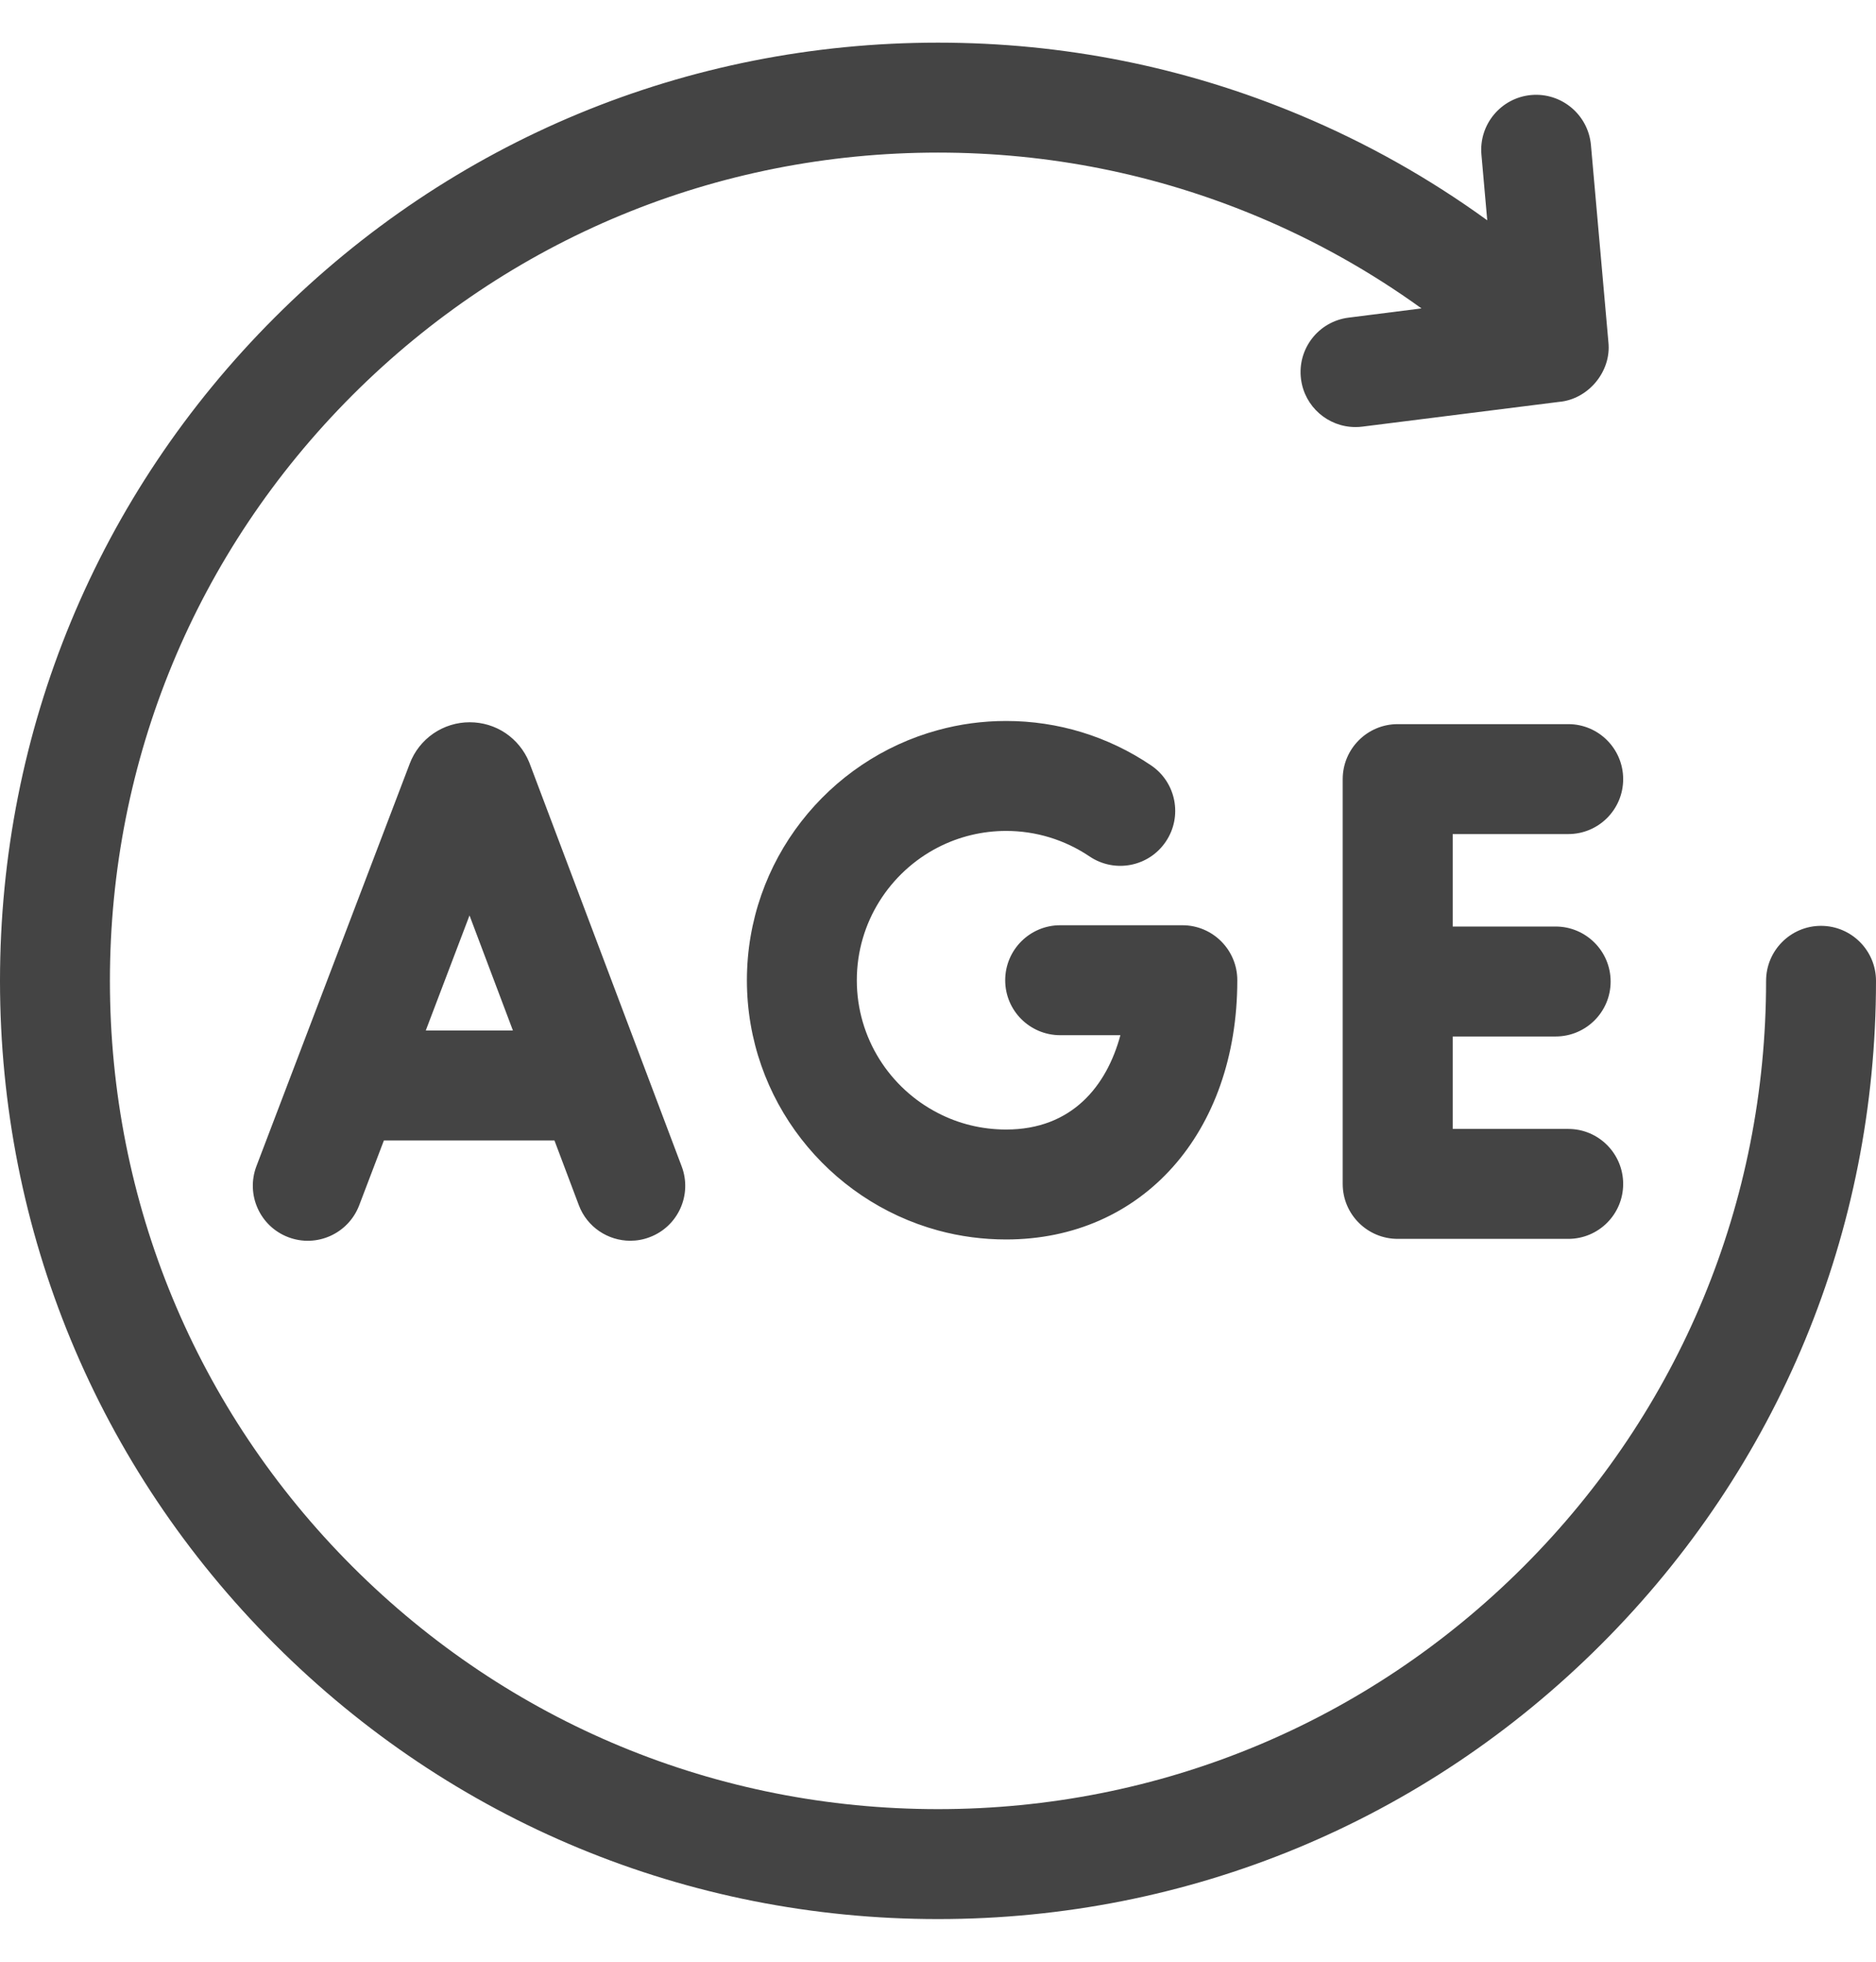 <svg width="22" height="23" viewBox="0 0 22 23" fill="none" xmlns="http://www.w3.org/2000/svg">
<path d="M6.205 8.935C6.148 8.797 6.052 8.679 5.928 8.595C5.804 8.512 5.658 8.468 5.509 8.468H5.508C5.356 8.468 5.207 8.514 5.082 8.6C4.956 8.687 4.86 8.809 4.806 8.951L3.007 13.673C2.881 14.006 3.047 14.378 3.38 14.505C3.713 14.632 4.085 14.464 4.212 14.132L4.502 13.371H6.502L6.788 14.13C6.885 14.388 7.131 14.547 7.391 14.547C7.467 14.547 7.544 14.534 7.619 14.505C7.952 14.38 8.12 14.008 7.994 13.675L6.212 8.953C6.21 8.947 6.207 8.941 6.205 8.935ZM4.993 12.082L5.506 10.733L6.015 12.082H4.993ZM18.391 9.779C18.747 9.779 19.035 9.491 19.035 9.135C19.035 8.779 18.747 8.49 18.391 8.49H16.391C16.035 8.49 15.746 8.779 15.746 9.135V13.881C15.746 14.237 16.035 14.525 16.391 14.525H18.391C18.747 14.525 19.035 14.237 19.035 13.881C19.035 13.525 18.747 13.236 18.391 13.236H17.036V12.152H18.243C18.599 12.152 18.888 11.864 18.888 11.508C18.888 11.152 18.599 10.863 18.243 10.863H17.036V9.779H18.391ZM11 9.935C11.247 9.808 11.521 9.742 11.799 9.742C12.149 9.742 12.487 9.846 12.777 10.041C13.072 10.24 13.472 10.163 13.671 9.868C13.871 9.573 13.793 9.172 13.498 8.973C12.995 8.633 12.407 8.453 11.799 8.453C11.522 8.453 11.255 8.49 11 8.56C9.71 8.911 8.759 10.093 8.759 11.493C8.759 12.893 9.71 14.074 11 14.426C11.26 14.497 11.529 14.532 11.799 14.532C13.395 14.532 14.51 13.282 14.51 11.493C14.51 11.137 14.222 10.848 13.866 10.848H12.433C12.077 10.848 11.788 11.137 11.788 11.493C11.788 11.849 12.077 12.137 12.433 12.137H13.139C12.979 12.73 12.573 13.243 11.799 13.243C11.511 13.243 11.239 13.174 11 13.05C10.435 12.76 10.048 12.171 10.048 11.493C10.048 10.815 10.435 10.226 11 9.935Z" fill="#444444"/>
<path d="M21.355 10.855C21 10.855 20.711 11.144 20.711 11.5C20.711 14.094 19.701 16.532 17.867 18.367C16.032 20.201 13.594 21.211 11 21.211C8.406 21.211 5.968 20.201 4.133 18.367C2.299 16.532 1.289 14.094 1.289 11.5C1.289 8.906 2.299 6.468 4.133 4.633C5.968 2.799 8.406 1.789 11 1.789C12.301 1.789 13.563 2.042 14.751 2.54C15.429 2.824 16.073 3.185 16.67 3.616L15.816 3.724C15.462 3.768 15.212 4.09 15.257 4.444C15.298 4.769 15.575 5.007 15.895 5.007C15.922 5.007 15.949 5.006 15.977 5.002L18.282 4.712C18.625 4.683 18.898 4.356 18.862 4.013L18.657 1.7C18.625 1.345 18.312 1.083 17.957 1.114C17.603 1.146 17.341 1.459 17.373 1.814L17.441 2.583C16.76 2.089 16.025 1.676 15.249 1.351C13.902 0.786 12.473 0.5 11 0.5C8.062 0.5 5.299 1.644 3.222 3.722C1.144 5.799 0 8.562 0 11.5C0 14.438 1.144 17.201 3.222 19.278C5.299 21.356 8.062 22.5 11 22.5C13.938 22.5 16.701 21.356 18.778 19.278C20.856 17.201 22 14.438 22 11.5C22 11.144 21.711 10.855 21.355 10.855Z" fill="#444444"/>
</svg>
